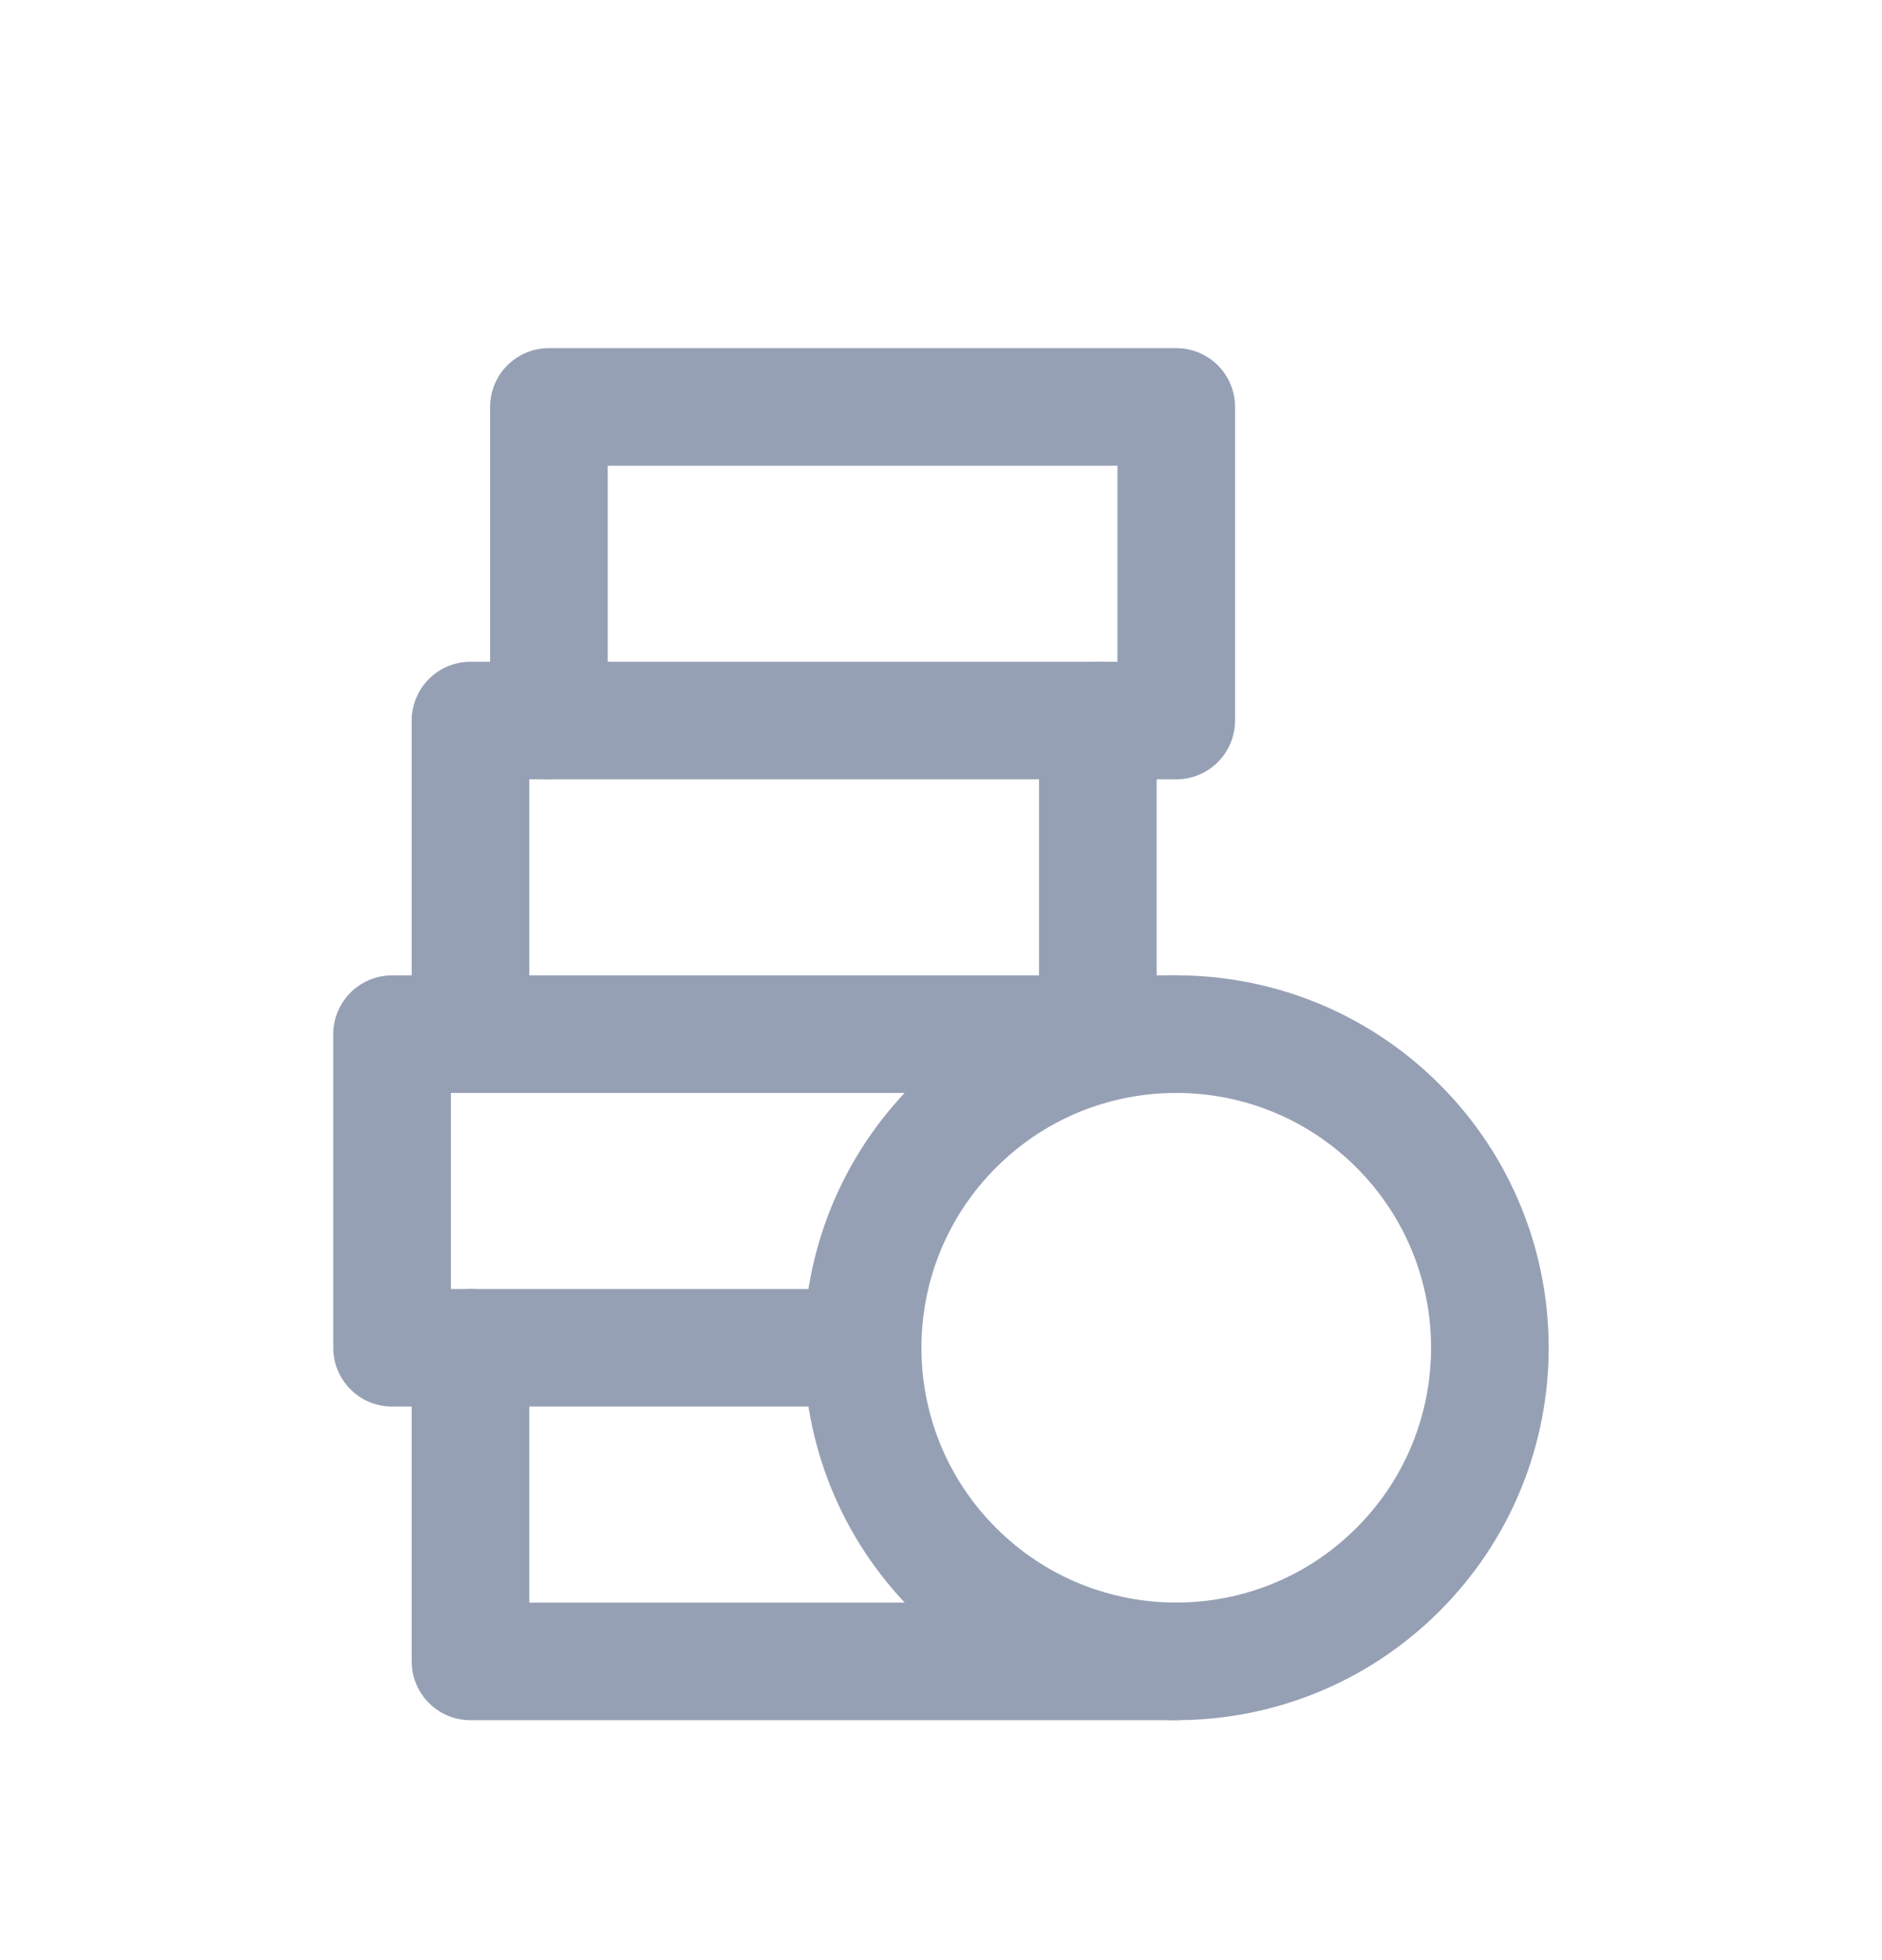 <svg width="24" height="25" viewBox="0 0 24 25" fill="none" xmlns="http://www.w3.org/2000/svg">
<g clip-path="url(#clip0_4_5825)">
<g clip-path="url(#clip1_4_5825)">
<path d="M6 13.19V9.19H14V13.19" stroke="#96A0B5" stroke-width="1.5" stroke-linecap="round" stroke-linejoin="round"/>
<path d="M14 9.19H15V5.19H7V9.19" stroke="#96A0B5" stroke-width="1.5" stroke-linecap="round" stroke-linejoin="round"/>
<path d="M17.828 14.361C19.39 15.924 19.39 18.456 17.828 20.018C16.266 21.58 13.734 21.58 12.172 20.018C10.61 18.456 10.61 15.924 12.172 14.361C13.734 12.799 16.266 12.799 17.828 14.361Z" stroke="#96A0B5" stroke-width="1.5" stroke-linecap="round" stroke-linejoin="round"/>
<path d="M6 17.19V21.19H15" stroke="#96A0B5" stroke-width="1.5" stroke-linecap="round" stroke-linejoin="round"/>
<path d="M15 13.19H5V17.19H11" stroke="#96A0B5" stroke-width="1.5" stroke-linecap="round" stroke-linejoin="round"/>
</g>
</g>
<defs>
<clipPath id="clip0_4_5825">
<rect width="24" height="24" fill="white" transform="translate(0 0.19)"/>
</clipPath>
<clipPath id="clip1_4_5825">
<rect width="24" height="24" fill="white" transform="translate(0 0.19)"/>
</clipPath>
</defs>
</svg>

